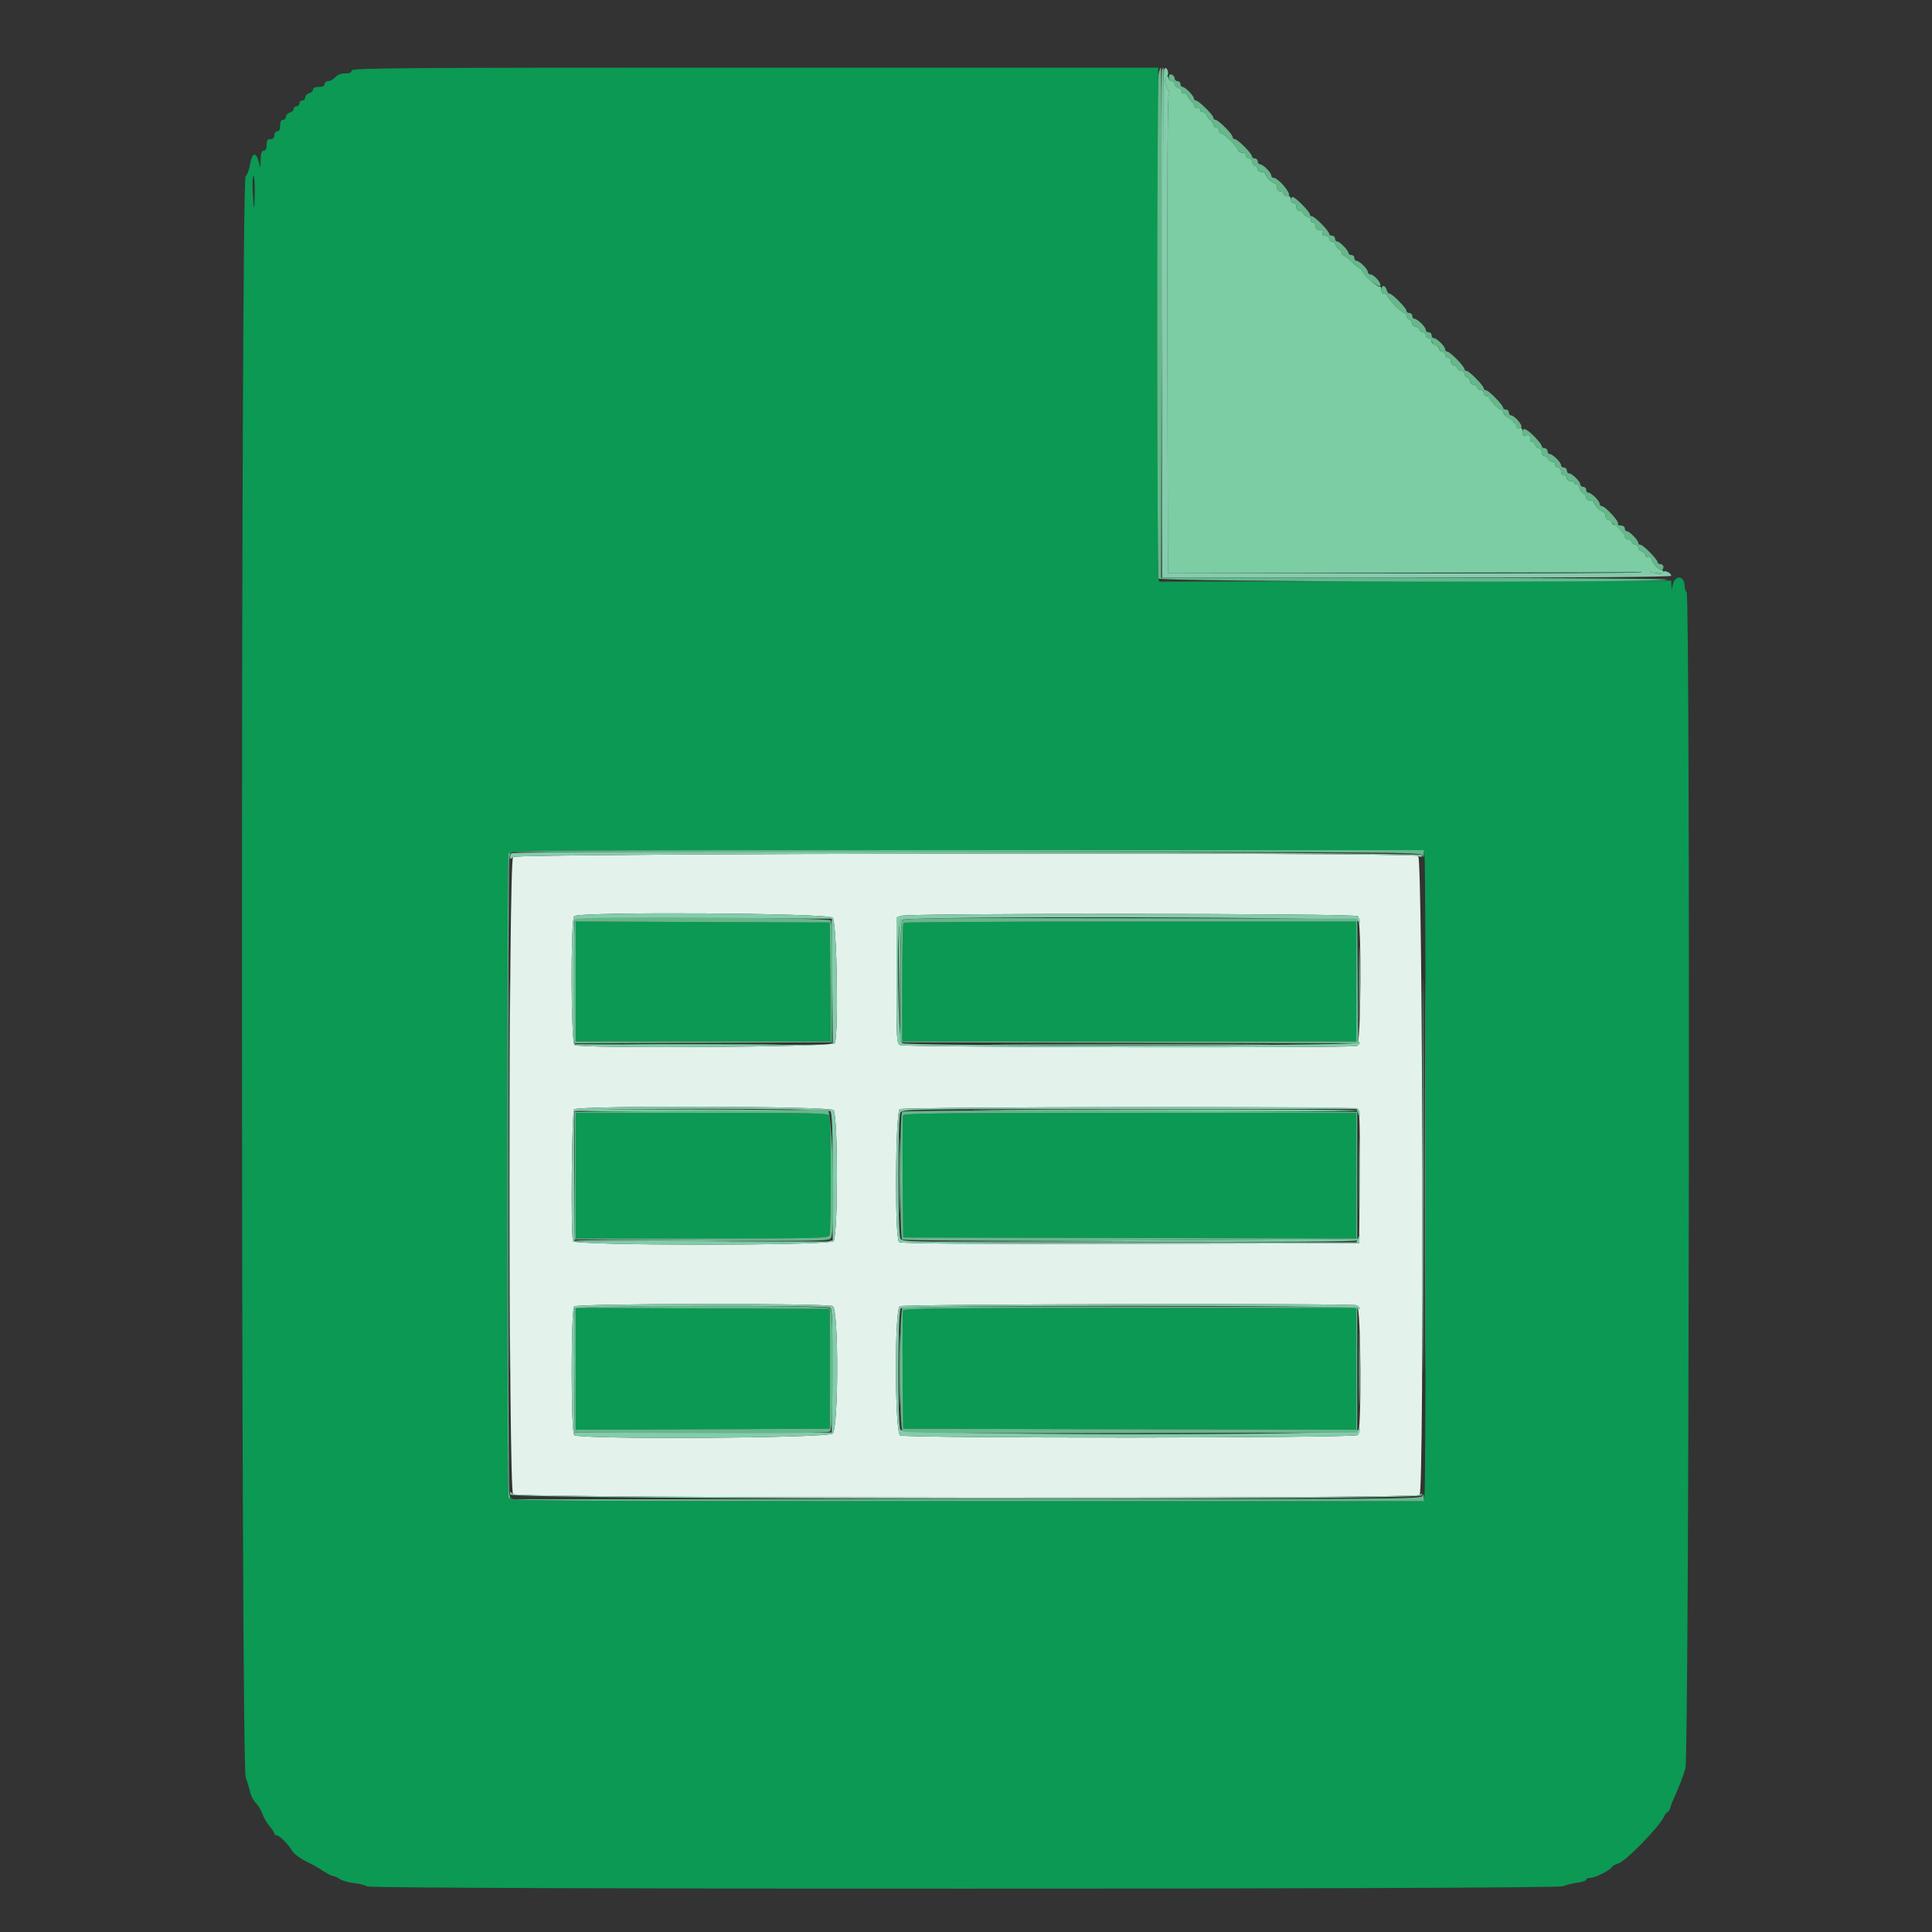 <svg id="svg" version="1.1" xmlns="http://www.w3.org/2000/svg" xmlns:xlink="http://www.w3.org/1999/xlink" width="400" height="400" viewBox="0, 0, 400,400"><rect x="0" y="0" width="400" height="400" fill="#333333" stroke="none"/><g id="svgg"><path id="path0" d="M106.229 177.429 C 105.267 178.390,105.267 308.410,106.229 309.371 C 107.060 310.203,293.090 310.350,293.920 309.520 C 294.876 308.564,294.585 177.727,293.626 177.214 C 292.189 176.445,107.001 176.657,106.229 177.429 M172.400 190.000 C 173.286 190.886,173.660 214.653,172.809 216.000 C 172.313 216.785,119.885 217.135,118.951 216.359 C 118.199 215.735,118.132 190.428,118.880 189.680 C 119.848 188.712,171.420 189.020,172.400 190.000 M281.120 189.680 C 281.941 190.501,281.794 216.240,280.967 216.557 C 279.808 217.002,187.211 216.834,186.374 216.386 C 185.633 215.990,185.600 215.415,185.600 202.973 L 185.600 189.974 186.500 189.612 C 187.961 189.025,280.531 189.091,281.120 189.680 M172.571 229.829 C 173.519 230.776,173.519 256.024,172.571 256.971 C 171.609 257.933,119.012 257.929,118.643 256.967 C 118.150 255.684,118.372 230.188,118.880 229.680 C 119.703 228.857,171.744 229.001,172.571 229.829 M281.105 229.533 C 281.500 229.783,281.588 232.874,281.505 243.627 L 281.400 257.400 234.043 257.502 C 199.379 257.576,186.540 257.483,186.143 257.153 C 185.209 256.377,185.358 230.181,186.300 229.632 C 187.146 229.139,280.331 229.042,281.105 229.533 M172.426 270.414 C 173.649 271.069,173.625 295.575,172.400 296.800 C 171.420 297.780,119.848 298.088,118.880 297.120 C 118.193 296.433,118.193 271.167,118.880 270.480 C 119.514 269.846,171.246 269.782,172.426 270.414 M280.967 270.243 C 281.794 270.560,281.941 296.299,281.120 297.120 C 280.483 297.757,187.562 297.822,186.374 297.186 C 185.231 296.574,185.161 271.096,186.300 270.432 C 187.060 269.989,279.824 269.804,280.967 270.243 " stroke="none" fill="#e3f3ec" fill-rule="evenodd"></path><path id="path1" d="M72.800 14.600 C 72.800 15.014,72.385 15.200,71.462 15.200 C 70.632 15.200,69.849 15.504,69.400 16.000 C 69.002 16.440,68.344 16.800,67.938 16.800 C 67.532 16.800,67.200 17.070,67.200 17.400 C 67.200 17.800,66.800 18.000,66.000 18.000 C 65.245 18.000,64.800 18.205,64.800 18.553 C 64.800 18.858,64.440 19.201,64.000 19.316 C 63.560 19.431,63.200 19.812,63.200 20.163 C 63.200 20.513,62.930 20.800,62.600 20.800 C 62.270 20.800,62.000 21.070,62.000 21.400 C 62.000 21.730,61.730 22.000,61.400 22.000 C 61.070 22.000,60.800 22.249,60.800 22.553 C 60.800 22.858,60.440 23.201,60.000 23.316 C 59.560 23.431,59.200 23.812,59.200 24.163 C 59.200 24.513,58.930 24.800,58.600 24.800 C 58.200 24.800,58.000 25.200,58.000 26.000 C 58.000 26.800,57.800 27.200,57.400 27.200 C 57.067 27.200,56.800 27.556,56.800 28.000 C 56.800 28.533,56.533 28.800,56.000 28.800 C 55.378 28.800,55.200 29.067,55.200 30.000 C 55.200 30.800,55.000 31.200,54.600 31.200 C 54.157 31.200,53.989 31.696,53.959 33.100 C 53.920 34.904,53.902 34.933,53.605 33.680 C 53.035 31.271,52.145 31.534,51.731 34.235 C 51.600 35.096,51.201 36.134,50.846 36.542 C 49.832 37.707,49.855 365.272,50.869 368.000 C 51.238 368.990,51.654 370.372,51.795 371.071 C 51.936 371.770,52.461 372.760,52.962 373.271 C 53.463 373.782,54.077 374.798,54.326 375.530 C 54.575 376.261,55.234 377.400,55.790 378.061 C 56.345 378.721,56.800 379.428,56.800 379.631 C 56.800 379.834,57.026 380.000,57.301 380.000 C 57.866 380.000,59.505 381.649,60.570 383.289 C 60.960 383.889,62.206 384.819,63.339 385.356 C 64.473 385.894,66.083 386.799,66.918 387.367 C 67.753 387.935,68.657 388.400,68.929 388.400 C 69.200 388.400,69.819 388.678,70.304 389.018 C 70.790 389.358,72.135 389.743,73.293 389.873 C 74.452 390.003,75.653 390.310,75.961 390.555 C 76.795 391.215,322.297 391.188,323.639 390.527 C 324.168 390.268,325.455 389.941,326.500 389.803 C 327.545 389.664,328.400 389.382,328.400 389.175 C 328.400 388.969,328.767 388.800,329.216 388.800 C 330.214 388.800,333.290 387.284,333.695 386.593 C 333.857 386.316,334.456 385.972,335.026 385.829 C 336.501 385.459,343.539 378.250,344.513 376.111 C 344.742 375.610,345.067 375.200,345.237 375.200 C 345.407 375.200,345.661 374.795,345.801 374.300 C 345.940 373.805,346.343 372.770,346.695 372.000 C 347.660 369.891,348.229 368.413,348.948 366.146 C 349.728 363.689,349.977 123.080,349.200 122.600 C 348.980 122.464,348.800 121.941,348.800 121.438 C 348.800 119.103,346.715 118.905,346.293 121.200 L 346.109 122.200 346.055 121.200 L 346.000 120.200 293.009 120.307 L 240.019 120.414 239.796 119.507 C 239.674 119.008,239.624 95.065,239.687 66.300 L 239.800 14.000 156.300 14.000 C 82.344 14.000,72.800 14.069,72.800 14.600 M52.746 40.100 C 52.686 44.146,52.510 43.827,52.305 39.300 C 52.233 37.705,52.315 36.400,52.487 36.400 C 52.659 36.400,52.775 38.065,52.746 40.100 M294.943 177.500 C 295.080 178.325,295.191 207.980,295.191 243.400 C 295.191 278.820,295.080 308.475,294.943 309.300 L 294.695 310.800 200.135 310.800 C 110.454 310.800,105.560 310.764,105.287 310.100 C 104.912 309.185,104.912 177.615,105.287 176.700 C 105.560 176.036,110.454 176.000,200.135 176.000 L 294.695 176.000 294.943 177.500 M119.200 203.197 L 119.200 215.600 145.606 215.600 L 172.012 215.600 171.906 203.300 L 171.800 191.000 145.500 190.897 L 119.200 190.794 119.200 203.197 M187.067 191.067 C 186.920 191.213,186.800 196.793,186.800 203.467 L 186.800 215.600 233.800 215.600 L 280.800 215.600 280.800 203.200 L 280.800 190.800 234.067 190.800 C 208.363 190.800,187.213 190.920,187.067 191.067 M119.200 243.400 L 119.200 256.400 145.357 256.400 C 168.840 256.400,171.539 256.335,171.757 255.767 C 172.074 254.941,172.074 231.859,171.757 231.033 C 171.539 230.465,168.840 230.400,145.357 230.400 L 119.200 230.400 119.200 243.400 M186.982 230.904 C 186.875 231.181,186.836 236.986,186.894 243.804 L 187.000 256.200 233.900 256.302 L 280.800 256.403 280.800 243.402 L 280.800 230.400 233.987 230.400 C 196.713 230.400,187.135 230.503,186.982 230.904 M119.200 283.400 L 119.200 296.006 145.500 295.903 L 171.800 295.800 171.800 283.400 L 171.800 271.000 145.500 270.897 L 119.200 270.794 119.200 283.400 M186.981 271.304 C 186.875 271.582,186.836 277.207,186.894 283.804 L 187.000 295.800 233.900 295.902 L 280.800 296.003 280.800 283.402 L 280.800 270.800 233.987 270.800 C 196.690 270.800,187.136 270.903,186.981 271.304 " stroke="none" fill="#0b9953" fill-rule="evenodd"></path><path id="path2" d="M240.585 14.500 C 240.480 14.775,240.441 38.490,240.497 67.200 L 240.600 119.400 240.800 66.700 C 240.910 37.715,240.949 14.000,240.887 14.000 C 240.826 14.000,240.689 14.225,240.585 14.500 M241.500 15.831 C 241.041 16.293,241.145 17.285,241.779 18.500 C 242.094 19.105,242.183 19.600,241.975 19.600 C 241.739 19.600,241.635 38.230,241.698 69.100 L 241.800 118.600 291.000 118.564 C 318.060 118.545,340.380 118.480,340.600 118.420 C 340.820 118.361,341.765 118.445,342.700 118.607 C 343.870 118.810,344.400 118.761,344.400 118.451 C 344.400 118.203,344.220 118.000,344.000 118.000 C 343.406 118.000,342.000 116.484,342.000 115.844 C 342.000 115.539,341.685 115.314,341.300 115.344 C 340.915 115.375,340.641 115.186,340.692 114.924 C 340.742 114.663,340.427 114.336,339.992 114.197 C 339.556 114.059,339.200 113.688,339.200 113.373 C 339.200 113.058,338.949 112.800,338.643 112.800 C 338.336 112.800,337.982 112.530,337.855 112.200 C 337.729 111.870,337.349 111.600,337.013 111.600 C 336.676 111.600,336.400 111.370,336.400 111.089 C 336.400 110.808,336.032 110.263,335.583 109.878 C 335.134 109.493,334.873 109.006,335.004 108.794 C 335.136 108.580,334.968 108.514,334.624 108.646 C 334.260 108.786,333.906 108.619,333.761 108.242 C 333.625 107.889,333.264 107.600,332.957 107.600 C 332.651 107.600,332.400 107.240,332.400 106.800 C 332.400 106.360,332.220 106.000,332.000 106.000 C 331.481 106.000,330.000 104.519,330.000 104.000 C 330.000 103.780,329.640 103.600,329.200 103.600 C 328.748 103.600,328.400 103.333,328.400 102.987 C 328.400 102.651,328.146 102.278,327.836 102.159 C 327.526 102.039,327.161 101.498,327.024 100.955 C 326.888 100.412,326.602 100.075,326.388 100.207 C 326.175 100.339,326.000 100.257,326.000 100.024 C 326.000 99.791,325.640 99.600,325.200 99.600 C 324.756 99.600,324.400 99.333,324.400 99.000 C 324.400 98.670,324.130 98.400,323.800 98.400 C 323.467 98.400,323.200 98.044,323.200 97.600 C 323.200 97.156,322.933 96.800,322.600 96.800 C 322.270 96.800,322.000 96.530,322.000 96.200 C 322.000 95.870,321.724 95.600,321.387 95.600 C 321.051 95.600,320.671 95.330,320.545 95.000 C 320.418 94.670,320.064 94.400,319.757 94.400 C 319.451 94.400,319.200 94.040,319.200 93.600 C 319.200 93.160,318.942 92.800,318.627 92.800 C 318.312 92.800,317.939 92.437,317.798 91.994 C 317.657 91.551,317.375 91.292,317.171 91.418 C 316.967 91.544,316.800 91.256,316.800 90.777 C 316.800 90.104,316.619 89.954,316.000 90.116 C 315.366 90.282,315.200 90.128,315.200 89.375 C 315.200 88.695,315.030 88.491,314.600 88.655 C 314.220 88.801,314.000 88.650,314.000 88.243 C 314.000 87.889,313.809 87.600,313.576 87.600 C 313.343 87.600,313.267 87.416,313.406 87.190 C 313.545 86.965,313.511 86.823,313.330 86.875 C 312.795 87.028,311.200 85.852,311.200 85.304 C 311.200 85.027,311.011 84.800,310.781 84.800 C 310.293 84.800,308.400 82.845,308.400 82.342 C 308.400 82.154,308.130 82.000,307.800 82.000 C 307.470 82.000,307.200 81.730,307.200 81.400 C 307.200 81.070,306.949 80.800,306.643 80.800 C 306.336 80.800,305.982 80.530,305.855 80.200 C 305.729 79.870,305.349 79.600,305.013 79.600 C 304.676 79.600,304.400 79.324,304.400 78.987 C 304.400 78.651,304.130 78.271,303.800 78.145 C 303.470 78.018,303.200 77.664,303.200 77.357 C 303.200 77.051,302.924 76.800,302.587 76.800 C 302.251 76.800,301.871 76.530,301.745 76.200 C 301.618 75.870,301.264 75.600,300.957 75.600 C 300.651 75.600,300.400 75.240,300.400 74.800 C 300.400 74.356,300.133 74.000,299.800 74.000 C 299.470 74.000,299.200 73.730,299.200 73.400 C 299.200 73.070,298.930 72.800,298.600 72.800 C 298.270 72.800,298.000 72.551,298.000 72.247 C 298.000 71.942,297.640 71.599,297.200 71.484 C 296.760 71.369,296.400 70.988,296.400 70.637 C 296.400 70.287,296.130 70.000,295.800 70.000 C 295.470 70.000,295.200 69.730,295.200 69.400 C 295.200 69.070,294.949 68.800,294.643 68.800 C 294.336 68.800,293.982 68.530,293.855 68.200 C 293.729 67.870,293.349 67.600,293.013 67.600 C 292.676 67.600,292.400 67.324,292.400 66.987 C 292.400 66.651,292.130 66.271,291.800 66.145 C 291.470 66.018,291.200 65.664,291.200 65.357 C 291.200 65.051,291.020 64.800,290.800 64.800 C 290.279 64.800,287.200 61.721,287.200 61.200 C 287.200 60.980,286.930 60.800,286.600 60.800 C 286.261 60.800,286.000 60.442,286.000 59.976 C 286.000 59.523,285.849 59.246,285.665 59.360 C 285.262 59.609,282.000 56.646,282.000 56.031 C 282.000 55.794,281.848 55.600,281.661 55.600 C 281.475 55.600,280.674 54.970,279.881 54.200 C 279.088 53.430,278.240 52.800,277.996 52.800 C 277.752 52.800,277.665 52.619,277.802 52.397 C 277.939 52.176,277.776 51.889,277.441 51.760 C 277.105 51.631,276.721 51.183,276.588 50.763 C 276.455 50.343,276.088 50.000,275.773 50.000 C 275.458 50.000,275.200 49.730,275.200 49.400 C 275.200 49.070,274.846 48.800,274.413 48.800 C 273.877 48.800,273.699 48.608,273.855 48.200 C 274.015 47.784,273.828 47.600,273.243 47.600 C 272.667 47.600,272.400 47.347,272.400 46.800 C 272.400 46.342,272.133 46.000,271.776 46.000 C 271.433 46.000,271.272 45.808,271.417 45.573 C 271.562 45.338,271.315 45.051,270.868 44.934 C 270.421 44.817,269.959 44.469,269.840 44.161 C 269.722 43.852,269.349 43.600,269.013 43.600 C 268.667 43.600,268.400 43.252,268.400 42.800 C 268.400 42.356,268.133 42.000,267.800 42.000 C 267.470 42.000,267.200 41.646,267.200 41.213 C 267.200 40.710,267.002 40.501,266.652 40.636 C 266.350 40.751,265.996 40.566,265.864 40.223 C 265.733 39.880,265.349 39.600,265.013 39.600 C 264.667 39.600,264.400 39.252,264.400 38.800 C 264.400 38.360,264.220 38.000,264.000 38.000 C 263.481 38.000,262.000 36.519,262.000 36.000 C 262.000 35.780,261.640 35.600,261.200 35.600 C 260.760 35.600,260.400 35.349,260.400 35.043 C 260.400 34.736,260.130 34.382,259.800 34.255 C 259.470 34.129,259.200 33.749,259.200 33.413 C 259.200 33.076,258.930 32.800,258.600 32.800 C 258.270 32.800,258.000 32.530,258.000 32.200 C 258.000 31.867,257.644 31.600,257.200 31.600 C 256.760 31.600,256.400 31.399,256.400 31.153 C 256.400 30.571,253.429 27.600,252.847 27.600 C 252.601 27.600,252.400 27.330,252.400 27.000 C 252.400 26.670,252.130 26.400,251.800 26.400 C 251.470 26.400,251.200 26.139,251.200 25.820 C 251.200 25.501,250.961 25.096,250.670 24.920 C 250.378 24.744,250.024 24.285,249.882 23.900 C 249.741 23.515,249.339 23.200,248.989 23.200 C 248.639 23.200,248.464 23.020,248.600 22.800 C 248.736 22.580,248.477 22.400,248.024 22.400 C 247.571 22.400,247.200 22.139,247.200 21.820 C 247.200 21.501,246.961 21.096,246.670 20.920 C 246.378 20.744,246.023 20.283,245.881 19.896 C 245.739 19.509,245.392 19.239,245.111 19.296 C 244.830 19.353,244.641 19.186,244.692 18.924 C 244.742 18.663,244.427 18.336,243.992 18.197 C 243.556 18.059,243.200 17.688,243.200 17.373 C 243.200 17.058,242.943 16.800,242.629 16.800 C 242.315 16.800,242.000 16.514,241.929 16.164 C 241.858 15.814,241.665 15.664,241.500 15.831 M294.595 243.400 C 294.595 279.700,294.642 294.491,294.700 276.268 C 294.758 258.046,294.758 228.346,294.700 210.268 C 294.642 192.191,294.595 207.100,294.595 243.400 M105.395 243.400 C 105.395 279.480,105.442 294.181,105.500 276.068 C 105.558 257.956,105.558 228.436,105.500 210.468 C 105.442 192.501,105.395 207.320,105.395 243.400 M186.443 190.548 C 186.120 190.938,186.020 194.607,186.100 203.248 L 186.212 215.400 186.306 203.180 C 186.374 194.318,186.532 190.828,186.880 190.480 C 187.144 190.216,187.256 190.000,187.129 190.000 C 187.002 190.000,186.693 190.247,186.443 190.548 M281.378 203.400 C 281.378 210.220,281.432 213.066,281.499 209.725 C 281.566 206.384,281.566 200.804,281.499 197.325 C 281.433 193.846,281.378 196.580,281.378 203.400 M132.329 216.300 C 139.660 216.361,151.540 216.361,158.729 216.300 C 165.918 216.239,159.920 216.189,145.400 216.189 C 130.880 216.189,124.998 216.239,132.329 216.300 M210.500 216.300 C 223.425 216.358,244.575 216.358,257.500 216.300 C 270.425 216.241,259.850 216.193,234.000 216.193 C 208.150 216.193,197.575 216.241,210.500 216.300 M119.062 229.900 C 118.893 230.172,137.988 230.168,161.800 229.891 C 166.860 229.833,159.356 229.743,145.124 229.692 C 130.892 229.642,119.164 229.735,119.062 229.900 M204.200 229.895 C 248.481 230.169,281.106 230.171,280.938 229.900 C 280.836 229.735,259.748 229.643,234.076 229.696 C 208.404 229.748,194.960 229.838,204.200 229.895 M186.178 243.400 C 186.179 250.440,186.233 253.264,186.299 249.675 C 186.366 246.086,186.366 240.326,186.299 236.875 C 186.233 233.424,186.178 236.360,186.178 243.400 M281.378 243.400 C 281.378 250.220,281.432 253.066,281.499 249.725 C 281.566 246.384,281.566 240.804,281.499 237.325 C 281.433 233.846,281.378 236.580,281.378 243.400 M119.143 256.903 C 119.310 257.070,131.136 257.160,145.423 257.103 L 171.400 257.000 145.120 256.800 C 130.666 256.690,118.976 256.736,119.143 256.903 M234.200 256.800 L 187.400 257.005 234.076 257.102 C 264.868 257.167,280.837 257.064,281.000 256.800 C 281.136 256.580,281.192 256.444,281.124 256.498 C 281.056 256.551,259.940 256.687,234.200 256.800 M281.378 283.400 C 281.378 290.220,281.432 293.066,281.499 289.725 C 281.566 286.384,281.566 280.804,281.499 277.325 C 281.433 273.846,281.378 276.580,281.378 283.400 M186.178 283.600 C 186.178 290.310,186.232 293.055,186.299 289.700 C 186.366 286.345,186.366 280.855,186.299 277.500 C 186.232 274.145,186.178 276.890,186.178 283.600 " stroke="none" fill="#7ccca4" fill-rule="evenodd"></path><path id="path3" d="M241.009 14.443 C 240.894 14.749,240.754 38.535,240.700 67.300 L 240.600 119.600 293.300 119.600 C 326.885 119.600,346.000 119.460,346.000 119.214 C 346.000 118.572,344.492 117.925,344.304 118.487 C 344.183 118.850,343.696 118.865,342.308 118.548 C 341.274 118.311,340.209 118.275,339.869 118.465 C 339.537 118.651,317.336 118.757,290.533 118.702 L 241.800 118.600 241.698 69.100 C 241.635 38.230,241.739 19.600,241.975 19.600 C 242.183 19.600,242.094 19.105,241.779 18.500 C 241.122 17.241,241.034 16.150,241.564 15.822 C 241.962 15.576,241.916 14.583,241.488 14.154 C 241.340 14.006,241.124 14.136,241.009 14.443 M105.867 176.667 C 105.720 176.813,105.600 177.186,105.600 177.495 C 105.600 177.949,105.720 177.937,106.229 177.429 C 107.001 176.657,292.189 176.445,293.626 177.214 C 294.235 177.540,294.400 177.497,294.400 177.014 C 294.400 176.370,106.510 176.024,105.867 176.667 M118.880 189.680 C 118.132 190.428,118.199 215.735,118.951 216.359 C 119.885 217.135,172.313 216.785,172.809 216.000 C 173.660 214.653,173.286 190.886,172.400 190.000 C 171.420 189.020,119.848 188.712,118.880 189.680 M186.500 189.612 L 185.600 189.974 185.600 202.973 C 185.600 215.415,185.633 215.990,186.374 216.386 C 187.211 216.834,279.808 217.002,280.967 216.557 C 281.315 216.424,281.600 216.118,281.600 215.877 C 281.600 215.585,281.441 215.599,281.120 215.920 C 280.483 216.557,187.962 216.622,186.774 215.986 C 185.821 215.476,185.544 191.416,186.480 190.480 C 187.370 189.590,280.648 189.806,281.168 190.700 C 281.504 191.276,281.578 191.290,281.588 190.780 C 281.595 190.439,281.384 189.944,281.120 189.680 C 280.531 189.091,187.961 189.025,186.500 189.612 M172.306 203.091 L 172.411 215.982 171.506 216.201 C 171.007 216.322,158.990 216.371,144.800 216.310 L 119.000 216.200 118.894 203.604 C 118.836 196.676,118.876 190.779,118.983 190.501 C 119.137 190.098,124.591 190.015,145.689 190.097 L 172.200 190.200 172.306 203.091 M118.880 229.680 C 118.372 230.188,118.150 255.684,118.643 256.967 C 119.012 257.929,171.609 257.933,172.571 256.971 C 173.519 256.024,173.519 230.776,172.571 229.829 C 171.744 229.001,119.703 228.857,118.880 229.680 M186.300 229.632 C 185.358 230.181,185.209 256.377,186.143 257.153 C 186.540 257.483,199.379 257.576,234.043 257.502 L 281.400 257.400 281.496 256.400 C 281.591 255.415,281.586 255.413,281.209 256.300 L 280.826 257.200 233.827 257.200 C 187.770 257.200,186.820 257.184,186.414 256.426 C 186.154 255.941,186.000 251.081,186.000 243.400 C 186.000 235.719,186.154 230.859,186.414 230.374 C 186.820 229.616,187.770 229.600,233.827 229.600 L 280.826 229.600 281.188 230.500 C 281.545 231.390,281.550 231.391,281.575 230.543 C 281.589 230.071,281.315 229.576,280.967 229.443 C 279.824 229.004,187.060 229.189,186.300 229.632 M171.920 230.080 C 172.274 230.434,172.400 234.007,172.400 243.672 L 172.400 256.785 171.500 257.003 C 171.005 257.123,158.990 257.171,144.800 257.110 L 119.000 257.000 118.894 243.803 C 118.836 236.545,118.876 230.380,118.982 230.103 C 119.257 229.387,171.205 229.365,171.920 230.080 M118.880 270.480 C 118.193 271.167,118.193 296.433,118.880 297.120 C 119.848 298.088,171.420 297.780,172.400 296.800 C 173.625 295.575,173.649 271.069,172.426 270.414 C 171.246 269.782,119.514 269.846,118.880 270.480 M186.300 270.432 C 185.161 271.096,185.231 296.574,186.374 297.186 C 187.562 297.822,280.483 297.757,281.120 297.120 C 281.384 296.856,281.595 296.361,281.588 296.020 C 281.578 295.510,281.504 295.524,281.168 296.100 C 280.497 297.251,187.031 297.179,186.414 296.026 C 185.793 294.866,185.854 271.506,186.480 270.880 C 187.177 270.183,280.423 270.183,281.120 270.880 C 281.441 271.201,281.600 271.215,281.600 270.923 C 281.600 270.682,281.315 270.376,280.967 270.243 C 279.824 269.804,187.060 269.989,186.300 270.432 M171.906 270.733 C 172.300 270.983,172.388 273.875,172.306 283.827 L 172.200 296.600 145.600 296.600 L 119.000 296.600 118.894 284.004 C 118.836 277.076,118.875 271.181,118.982 270.904 C 119.204 270.323,170.997 270.156,171.906 270.733 M105.662 309.428 C 105.867 310.493,293.991 310.664,294.317 309.600 C 294.465 309.116,294.398 309.096,293.970 309.500 C 293.031 310.386,107.073 310.216,106.185 309.328 C 105.556 308.699,105.523 308.706,105.662 309.428 " stroke="none" fill="#84ccac" fill-rule="evenodd"></path><path id="path4" d="M239.857 15.500 C 239.536 17.441,239.522 118.932,239.843 119.767 C 240.110 120.464,343.043 120.691,345.200 120.000 C 345.750 119.824,322.394 119.662,293.297 119.640 L 240.394 119.600 240.497 66.800 C 240.554 37.760,240.489 14.000,240.352 14.000 C 240.216 14.000,239.993 14.675,239.857 15.500 M242.000 16.013 C 242.000 16.446,242.270 16.800,242.600 16.800 C 242.930 16.800,243.200 17.058,243.200 17.373 C 243.200 17.688,243.556 18.059,243.992 18.197 C 244.427 18.336,244.742 18.663,244.692 18.924 C 244.641 19.186,244.830 19.353,245.111 19.296 C 245.392 19.239,245.739 19.509,245.881 19.896 C 246.023 20.283,246.378 20.744,246.670 20.920 C 246.961 21.096,247.200 21.501,247.200 21.820 C 247.200 22.139,247.571 22.400,248.024 22.400 C 248.477 22.400,248.736 22.580,248.600 22.800 C 248.464 23.020,248.639 23.200,248.989 23.200 C 249.339 23.200,249.741 23.515,249.882 23.900 C 250.024 24.285,250.378 24.744,250.670 24.920 C 250.961 25.096,251.200 25.501,251.200 25.820 C 251.200 26.139,251.470 26.400,251.800 26.400 C 252.130 26.400,252.400 26.670,252.400 27.000 C 252.400 27.330,252.601 27.600,252.847 27.600 C 253.429 27.600,256.400 30.571,256.400 31.153 C 256.400 31.399,256.760 31.600,257.200 31.600 C 257.644 31.600,258.000 31.867,258.000 32.200 C 258.000 32.530,258.270 32.800,258.600 32.800 C 258.930 32.800,259.200 33.076,259.200 33.413 C 259.200 33.749,259.470 34.129,259.800 34.255 C 260.130 34.382,260.400 34.736,260.400 35.043 C 260.400 35.349,260.760 35.600,261.200 35.600 C 261.640 35.600,262.000 35.780,262.000 36.000 C 262.000 36.519,263.481 38.000,264.000 38.000 C 264.220 38.000,264.400 38.360,264.400 38.800 C 264.400 39.240,264.661 39.600,264.980 39.600 C 265.299 39.600,265.738 39.915,265.955 40.300 C 266.264 40.848,266.456 40.895,266.839 40.516 C 267.355 40.006,264.602 36.800,263.647 36.800 C 263.401 36.800,263.197 36.575,263.193 36.300 C 263.185 35.690,261.458 34.000,260.844 34.000 C 260.600 34.000,260.400 33.730,260.400 33.400 C 260.400 33.070,260.130 32.800,259.800 32.800 C 259.470 32.800,259.200 32.599,259.200 32.353 C 259.200 31.771,256.229 28.800,255.647 28.800 C 255.401 28.800,255.200 28.599,255.200 28.353 C 255.200 27.771,252.229 24.800,251.647 24.800 C 251.401 24.800,251.200 24.592,251.200 24.338 C 251.200 23.793,248.140 20.800,247.583 20.800 C 247.372 20.800,247.200 20.629,247.200 20.421 C 247.200 19.870,245.388 18.000,244.854 18.000 C 244.604 18.000,244.400 17.730,244.400 17.400 C 244.400 17.070,244.130 16.800,243.800 16.800 C 243.470 16.800,243.200 16.549,243.200 16.243 C 243.200 15.936,242.930 15.582,242.600 15.455 C 242.192 15.299,242.000 15.477,242.000 16.013 M267.200 41.400 C 267.200 41.730,267.470 42.000,267.800 42.000 C 268.133 42.000,268.400 42.356,268.400 42.800 C 268.400 43.252,268.667 43.600,269.013 43.600 C 269.349 43.600,269.722 43.852,269.840 44.161 C 269.959 44.469,270.421 44.817,270.868 44.934 C 271.315 45.051,271.562 45.338,271.417 45.573 C 271.272 45.808,271.433 46.000,271.776 46.000 C 272.133 46.000,272.400 46.342,272.400 46.800 C 272.400 47.347,272.667 47.600,273.243 47.600 C 273.828 47.600,274.015 47.784,273.855 48.200 C 273.699 48.608,273.877 48.800,274.413 48.800 C 274.846 48.800,275.200 49.070,275.200 49.400 C 275.200 49.730,275.458 50.000,275.773 50.000 C 276.088 50.000,276.455 50.343,276.588 50.763 C 276.721 51.183,277.105 51.631,277.441 51.760 C 277.776 51.889,277.939 52.176,277.802 52.397 C 277.665 52.619,277.752 52.800,277.996 52.800 C 278.240 52.800,279.088 53.430,279.881 54.200 C 280.674 54.970,281.475 55.600,281.661 55.600 C 281.848 55.600,282.000 55.794,282.000 56.031 C 282.000 56.792,285.331 59.629,285.742 59.218 C 286.174 58.786,284.507 56.818,283.700 56.807 C 283.425 56.803,283.197 56.575,283.193 56.300 C 283.185 55.690,281.458 54.000,280.844 54.000 C 280.600 54.000,280.400 53.730,280.400 53.400 C 280.400 53.070,280.130 52.800,279.800 52.800 C 279.470 52.800,279.200 52.629,279.200 52.421 C 279.200 51.870,277.388 50.000,276.854 50.000 C 276.604 50.000,276.400 49.730,276.400 49.400 C 276.400 49.070,276.130 48.800,275.800 48.800 C 275.470 48.800,275.200 48.628,275.200 48.417 C 275.200 47.860,272.207 44.800,271.662 44.800 C 271.408 44.800,271.200 44.628,271.200 44.417 C 271.200 43.860,268.207 40.800,267.662 40.800 C 267.408 40.800,267.200 41.070,267.200 41.400 M286.000 60.000 C 286.000 60.444,286.267 60.800,286.600 60.800 C 286.930 60.800,287.200 60.980,287.200 61.200 C 287.200 61.721,290.279 64.800,290.800 64.800 C 291.020 64.800,291.200 65.051,291.200 65.357 C 291.200 65.664,291.470 66.018,291.800 66.145 C 292.130 66.271,292.400 66.651,292.400 66.987 C 292.400 67.324,292.676 67.600,293.013 67.600 C 293.349 67.600,293.729 67.870,293.855 68.200 C 293.982 68.530,294.336 68.800,294.643 68.800 C 294.949 68.800,295.200 69.070,295.200 69.400 C 295.200 69.730,295.449 70.000,295.753 70.000 C 296.058 70.000,296.401 70.360,296.516 70.800 C 296.631 71.240,297.012 71.600,297.363 71.600 C 297.713 71.600,298.000 71.870,298.000 72.200 C 298.000 72.530,298.270 72.800,298.600 72.800 C 298.930 72.800,299.200 73.070,299.200 73.400 C 299.200 73.730,299.470 74.000,299.800 74.000 C 300.133 74.000,300.400 74.356,300.400 74.800 C 300.400 75.240,300.651 75.600,300.957 75.600 C 301.264 75.600,301.618 75.870,301.745 76.200 C 301.871 76.530,302.251 76.800,302.587 76.800 C 302.924 76.800,303.200 77.051,303.200 77.357 C 303.200 77.664,303.470 78.018,303.800 78.145 C 304.130 78.271,304.400 78.651,304.400 78.987 C 304.400 79.324,304.676 79.600,305.013 79.600 C 305.349 79.600,305.729 79.870,305.855 80.200 C 305.982 80.530,306.336 80.800,306.643 80.800 C 306.949 80.800,307.200 81.070,307.200 81.400 C 307.200 81.730,307.470 82.000,307.800 82.000 C 308.130 82.000,308.400 82.154,308.400 82.342 C 308.400 82.845,310.293 84.800,310.781 84.800 C 311.011 84.800,311.205 85.025,311.211 85.300 C 311.217 85.575,311.842 86.250,312.600 86.800 C 313.358 87.350,313.983 88.025,313.989 88.300 C 314.002 88.884,314.649 88.968,314.983 88.428 C 315.255 87.988,313.512 86.000,312.854 86.000 C 312.604 86.000,312.400 85.730,312.400 85.400 C 312.400 85.070,312.130 84.800,311.800 84.800 C 311.470 84.800,311.200 84.628,311.200 84.417 C 311.200 83.860,308.207 80.800,307.662 80.800 C 307.408 80.800,307.200 80.628,307.200 80.417 C 307.200 79.860,304.207 76.800,303.662 76.800 C 303.408 76.800,303.200 76.628,303.200 76.417 C 303.200 75.860,300.207 72.800,299.662 72.800 C 299.408 72.800,299.197 72.575,299.193 72.300 C 299.185 71.690,297.458 70.000,296.844 70.000 C 296.600 70.000,296.400 69.730,296.400 69.400 C 296.400 69.070,296.130 68.800,295.800 68.800 C 295.470 68.800,295.197 68.575,295.193 68.300 C 295.185 67.690,293.458 66.000,292.844 66.000 C 292.600 66.000,292.400 65.730,292.400 65.400 C 292.400 65.070,292.130 64.800,291.800 64.800 C 291.470 64.800,291.200 64.599,291.200 64.353 C 291.200 63.798,288.241 60.800,287.694 60.800 C 287.473 60.800,287.199 60.440,287.084 60.000 C 286.969 59.560,286.678 59.200,286.437 59.200 C 286.197 59.200,286.000 59.560,286.000 60.000 M315.200 89.563 C 315.200 90.128,315.407 90.271,316.000 90.116 C 316.619 89.954,316.800 90.104,316.800 90.777 C 316.800 91.256,316.967 91.544,317.171 91.418 C 317.375 91.292,317.657 91.551,317.798 91.994 C 317.939 92.437,318.312 92.800,318.627 92.800 C 318.942 92.800,319.200 93.160,319.200 93.600 C 319.200 94.040,319.451 94.400,319.757 94.400 C 320.064 94.400,320.418 94.670,320.545 95.000 C 320.671 95.330,321.051 95.600,321.387 95.600 C 321.724 95.600,322.000 95.870,322.000 96.200 C 322.000 96.530,322.270 96.800,322.600 96.800 C 322.933 96.800,323.200 97.156,323.200 97.600 C 323.200 98.044,323.467 98.400,323.800 98.400 C 324.130 98.400,324.400 98.670,324.400 99.000 C 324.400 99.333,324.756 99.600,325.200 99.600 C 325.640 99.600,326.000 99.791,326.000 100.024 C 326.000 100.257,326.175 100.339,326.388 100.207 C 326.602 100.075,326.888 100.412,327.024 100.955 C 327.161 101.498,327.526 102.039,327.836 102.159 C 328.146 102.278,328.400 102.651,328.400 102.987 C 328.400 103.333,328.748 103.600,329.200 103.600 C 329.640 103.600,330.000 103.780,330.000 104.000 C 330.000 104.519,331.481 106.000,332.000 106.000 C 332.220 106.000,332.400 106.360,332.400 106.800 C 332.400 107.240,332.572 107.600,332.783 107.600 C 333.340 107.600,336.400 110.593,336.400 111.138 C 336.400 111.392,336.676 111.600,337.013 111.600 C 337.349 111.600,337.729 111.870,337.855 112.200 C 337.982 112.530,338.336 112.800,338.643 112.800 C 338.949 112.800,339.200 113.058,339.200 113.373 C 339.200 113.688,339.556 114.059,339.992 114.197 C 340.427 114.336,340.742 114.663,340.692 114.924 C 340.641 115.186,340.915 115.375,341.300 115.344 C 341.685 115.314,342.000 115.539,342.000 115.844 C 342.000 116.484,343.406 118.000,344.000 118.000 C 344.220 118.000,344.400 117.730,344.400 117.400 C 344.400 117.070,344.130 116.800,343.800 116.800 C 343.470 116.800,343.200 116.628,343.200 116.417 C 343.200 115.860,340.207 112.800,339.662 112.800 C 339.408 112.800,339.200 112.629,339.200 112.421 C 339.200 111.870,337.388 110.000,336.854 110.000 C 336.604 110.000,336.400 109.730,336.400 109.400 C 336.400 109.061,336.042 108.800,335.576 108.800 C 335.123 108.800,334.857 108.631,334.984 108.425 C 335.257 107.985,332.338 104.800,331.662 104.800 C 331.408 104.800,331.197 104.575,331.193 104.300 C 331.185 103.690,329.458 102.000,328.844 102.000 C 328.600 102.000,328.400 101.730,328.400 101.400 C 328.400 101.070,328.130 100.800,327.800 100.800 C 327.470 100.800,327.197 100.575,327.193 100.300 C 327.185 99.690,325.458 98.000,324.844 98.000 C 324.600 98.000,324.400 97.730,324.400 97.400 C 324.400 97.070,324.130 96.800,323.800 96.800 C 323.470 96.800,323.197 96.575,323.193 96.300 C 323.185 95.690,321.458 94.000,320.844 94.000 C 320.600 94.000,320.400 93.730,320.400 93.400 C 320.400 93.070,320.130 92.800,319.800 92.800 C 319.470 92.800,319.200 92.599,319.200 92.353 C 319.200 92.107,318.501 91.207,317.647 90.353 C 315.935 88.641,315.200 88.403,315.200 89.563 M105.287 176.700 C 104.912 177.615,104.912 309.185,105.287 310.100 C 105.560 310.764,110.456 310.800,200.187 310.800 L 294.800 310.800 294.754 309.900 C 294.719 309.223,294.662 309.173,294.524 309.700 C 294.351 310.364,289.514 310.400,200.021 310.400 L 105.700 310.400 105.450 309.150 C 105.313 308.463,105.200 278.875,105.200 243.400 C 105.200 207.925,105.313 178.338,105.450 177.650 L 105.700 176.400 200.021 176.400 C 289.514 176.400,294.351 176.436,294.524 177.100 C 294.662 177.627,294.719 177.577,294.754 176.900 L 294.800 176.000 200.187 176.000 C 110.456 176.000,105.560 176.036,105.287 176.700 M294.995 243.400 C 294.995 279.480,295.042 294.181,295.100 276.068 C 295.158 257.956,295.158 228.436,295.100 210.468 C 295.042 192.501,294.995 207.320,294.995 243.400 M119.067 190.267 C 118.920 190.413,118.800 196.265,118.800 203.270 L 118.800 216.006 145.500 215.903 L 172.200 215.800 172.306 203.448 C 172.381 194.667,172.280 190.938,171.957 190.548 C 171.472 189.964,119.645 189.688,119.067 190.267 M186.861 190.526 C 186.564 190.884,186.411 195.073,186.388 203.428 L 186.355 215.800 233.783 215.902 L 281.211 216.003 281.106 203.102 L 281.000 190.200 234.150 190.098 C 195.670 190.015,187.222 190.091,186.861 190.526 M171.906 203.300 L 172.012 215.600 145.606 215.600 L 119.200 215.600 119.200 203.197 L 119.200 190.794 145.500 190.897 L 171.800 191.000 171.906 203.300 M280.800 203.200 L 280.800 215.600 233.800 215.600 L 186.800 215.600 186.800 203.467 C 186.800 196.793,186.920 191.213,187.067 191.067 C 187.213 190.920,208.363 190.800,234.067 190.800 L 280.800 190.800 280.800 203.200 M145.000 229.996 L 119.000 230.200 119.000 243.400 L 119.000 256.600 145.340 256.800 C 169.747 256.985,171.706 256.951,172.040 256.326 C 173.067 254.406,172.357 229.337,171.286 229.696 C 171.129 229.748,159.300 229.883,145.000 229.996 M186.780 230.180 C 186.273 230.687,186.273 256.113,186.780 256.620 C 187.018 256.858,204.698 256.925,234.080 256.800 L 281.000 256.600 281.000 243.400 L 281.000 230.200 234.080 230.000 C 204.698 229.875,187.018 229.942,186.780 230.180 M171.757 231.033 C 172.074 231.859,172.074 254.941,171.757 255.767 C 171.539 256.335,168.840 256.400,145.357 256.400 L 119.200 256.400 119.200 243.400 L 119.200 230.400 145.357 230.400 C 168.840 230.400,171.539 230.465,171.757 231.033 M280.800 243.402 L 280.800 256.403 233.900 256.302 L 187.000 256.200 186.894 243.804 C 186.836 236.986,186.875 231.181,186.982 230.904 C 187.135 230.503,196.713 230.400,233.987 230.400 L 280.800 230.400 280.800 243.402 M118.982 270.904 C 118.875 271.181,118.836 277.076,118.894 284.004 L 119.000 296.600 145.156 296.703 C 164.143 296.778,171.460 296.682,171.856 296.354 C 172.601 295.735,172.662 271.622,171.920 270.880 C 171.204 270.164,119.257 270.187,118.982 270.904 M186.878 270.743 C 186.189 271.181,186.173 295.445,186.861 296.274 C 187.222 296.709,195.670 296.785,234.150 296.702 L 281.000 296.600 281.000 283.600 L 281.000 270.600 234.200 270.505 C 208.460 270.453,187.165 270.560,186.878 270.743 M171.800 283.400 L 171.800 295.800 145.500 295.903 L 119.200 296.006 119.200 283.400 L 119.200 270.794 145.500 270.897 L 171.800 271.000 171.800 283.400 M280.800 283.402 L 280.800 296.003 233.900 295.902 L 187.000 295.800 186.894 283.804 C 186.836 277.207,186.875 271.582,186.981 271.304 C 187.136 270.903,196.690 270.800,233.987 270.800 L 280.800 270.800 280.800 283.402 " stroke="none" fill="#67b78b" fill-rule="evenodd"></path></g></svg>